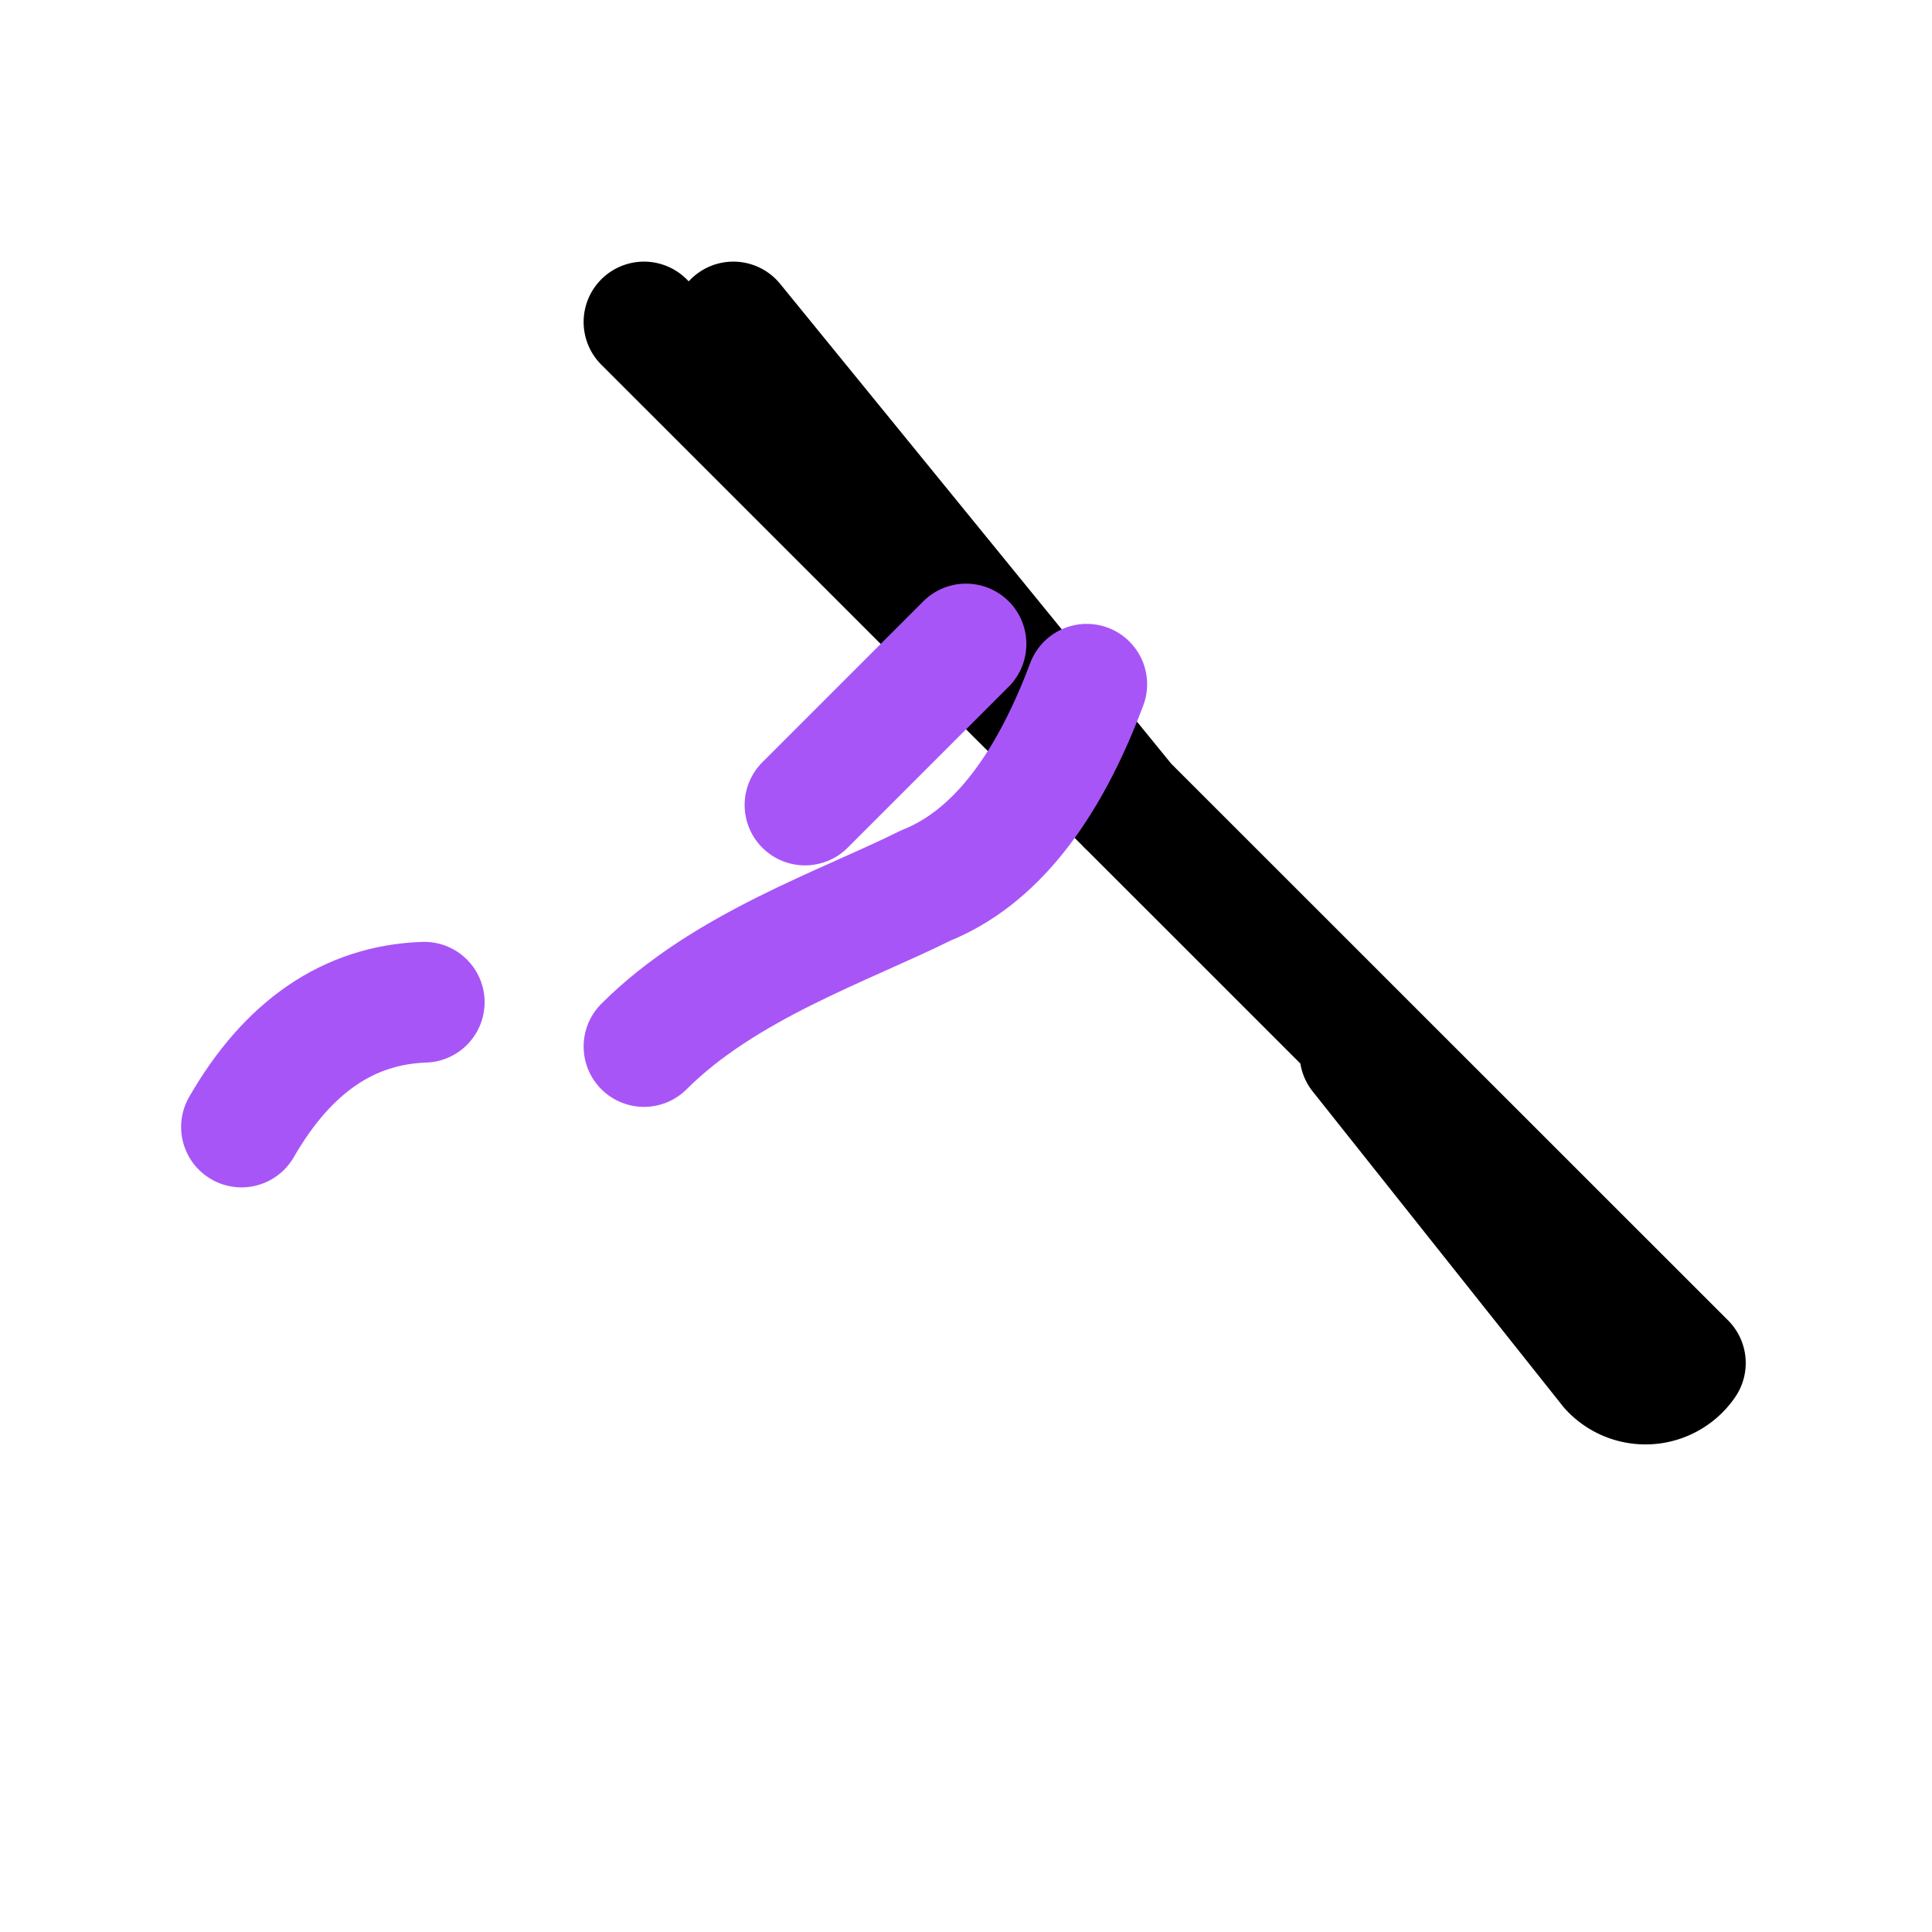 <?xml version="1.0" encoding="UTF-8"?>
<svg width="24px" height="24px" viewBox="0 0 24 24" stroke-width="1.5" stroke="currentColor" fill="none" stroke-linecap="round" stroke-linejoin="round" xmlns="http://www.w3.org/2000/svg">
  <path stroke="none" d="M0 0h24v24H0z" fill="none"/>
  <path d="M8 4l12.936 12.932a.6 .6 0 0 1 -.936 .068l-3.106 -3.908m-2.894 -3.092l-4.89 -6" fill="#a855f7"/>
  <path d="M10 10l2 -2" stroke="#a855f7"/>
  <path d="M3 14c.576 -1 1.333 -1.517 2.27 -1.55m2.73 .55c1 -1 2.5 -1.5 3.5 -2c.833 -.333 1.5 -1.167 2 -2.5" stroke="#a855f7"/>
</svg>